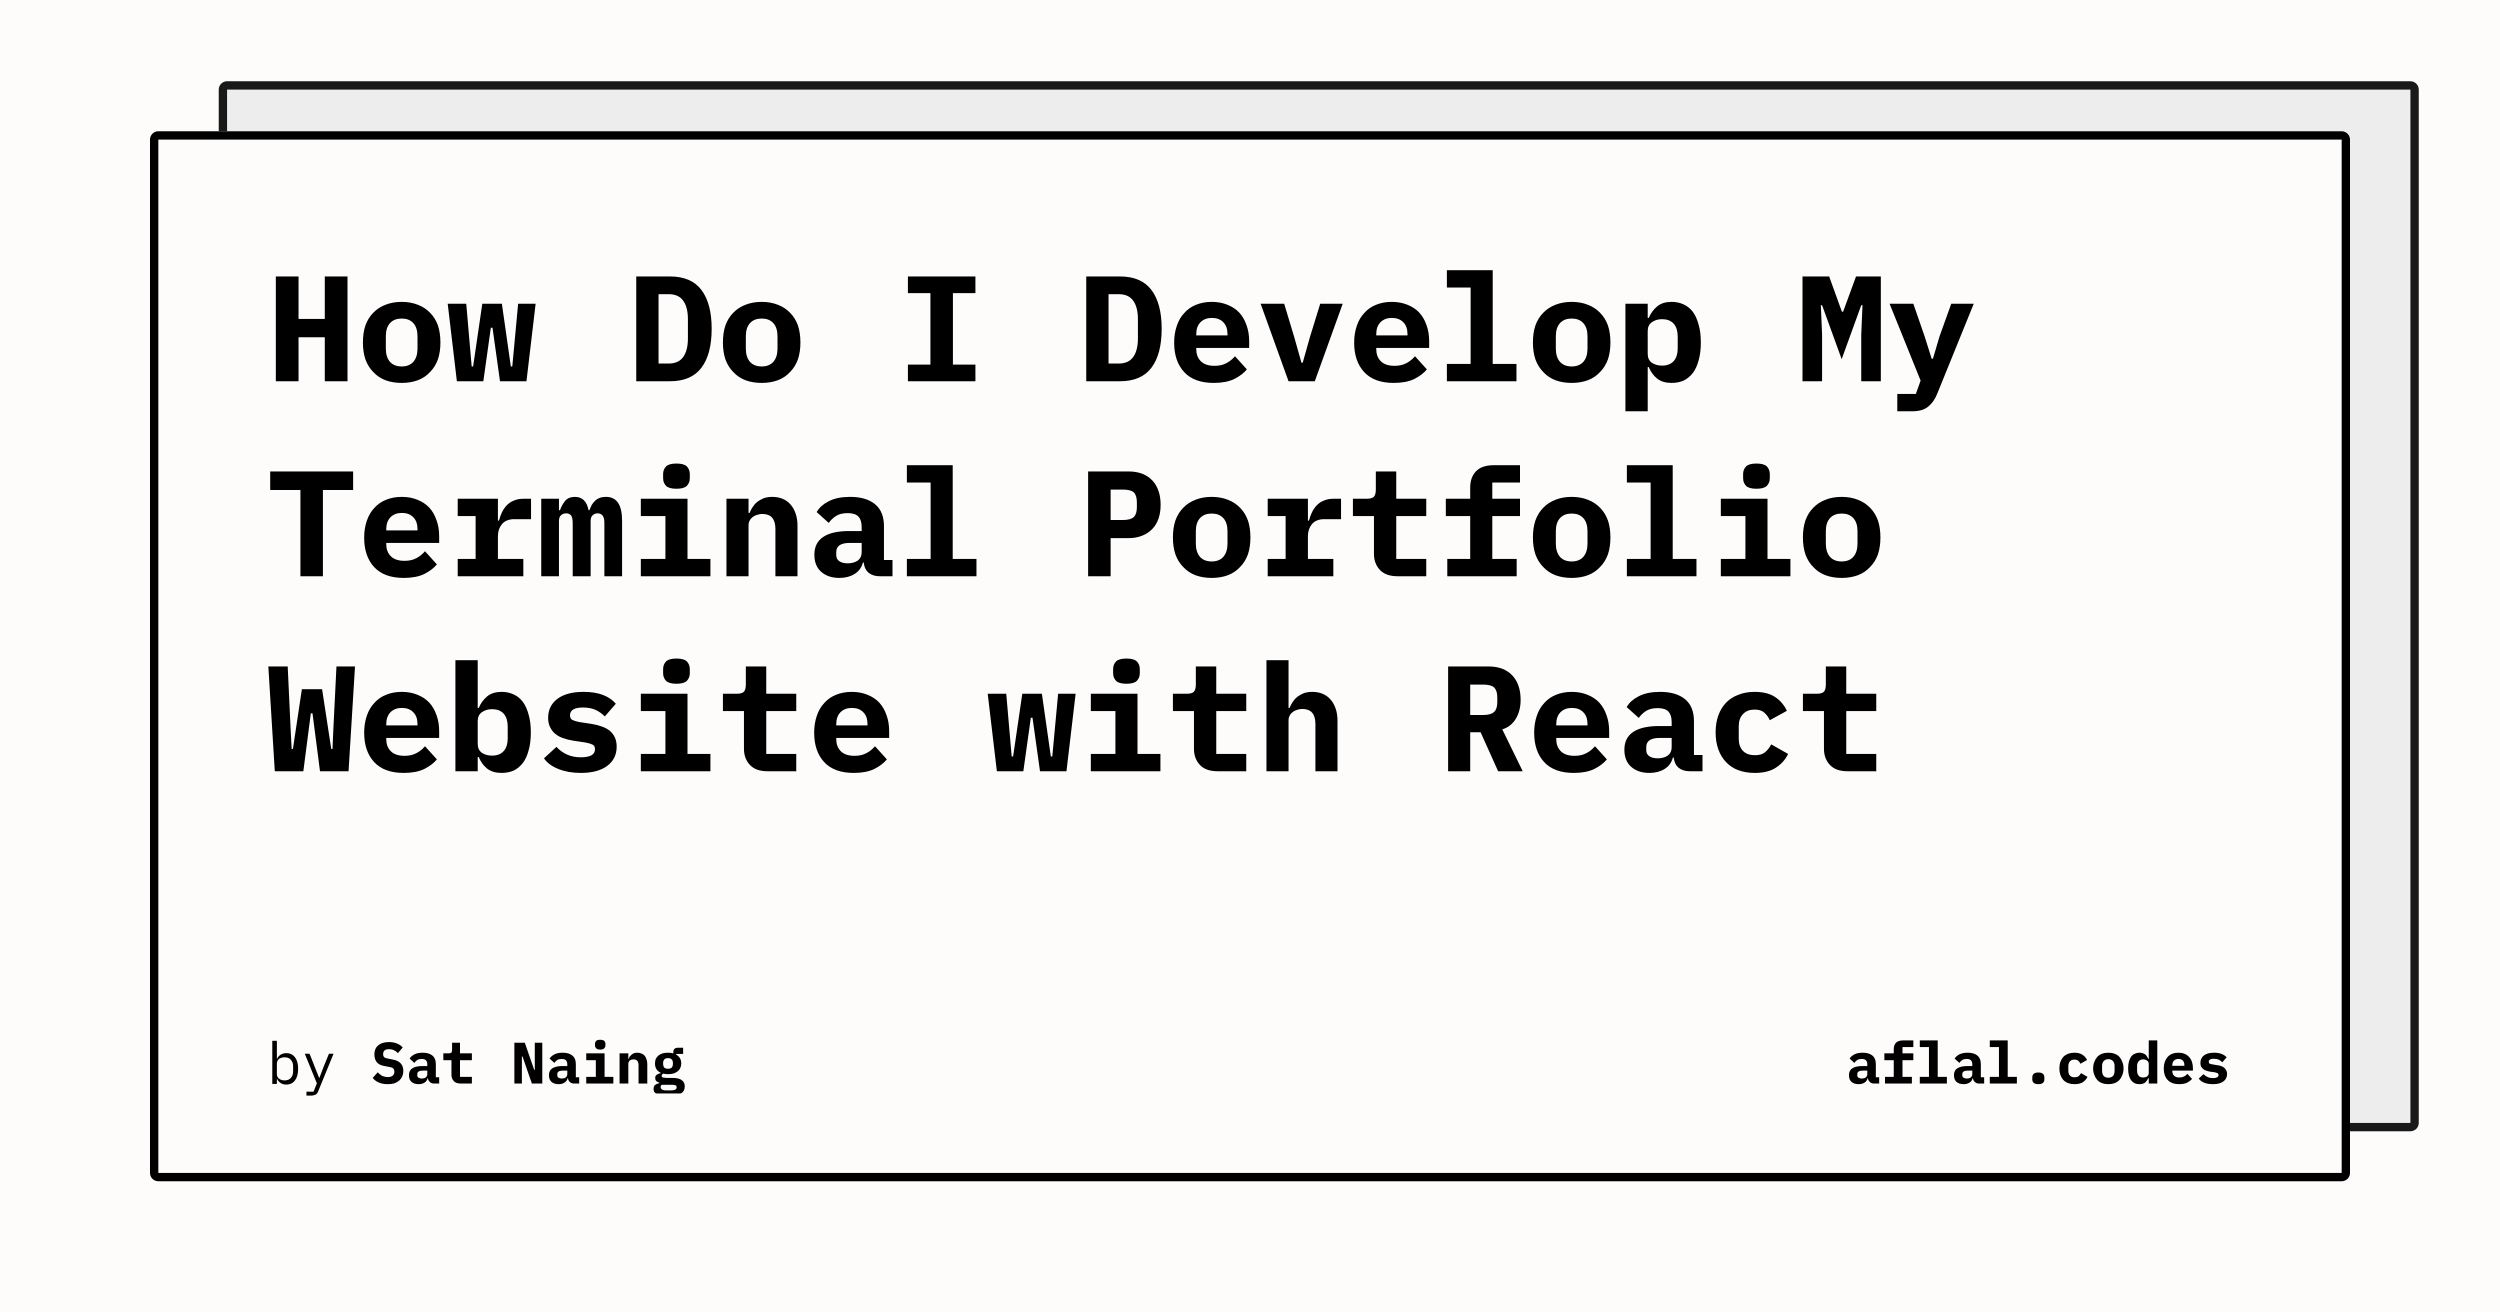 <svg width="1200" height="630" viewBox="0 0 1200 630" xmlns="http://www.w3.org/2000/svg"><rect x="0" y="0" width="1200" height="630" fill="#fefbfb"/><defs><clipPath id="satori_bc-id-0"><path x="105" y="39" width="1056" height="504" d="M109,39 h1048 a4,4 0 0 1 4,4 v496 a4,4 0 0 1 -4,4 h-1048 a4,4 0 0 1 -4,-4 v-496 a4,4 0 0 1 4,-4"/></clipPath></defs><g opacity="0.9"><path x="105" y="39" width="1056" height="504" fill="#ecebeb" d="M109,39 h1048 a4,4 0 0 1 4,4 v496 a4,4 0 0 1 -4,4 h-1048 a4,4 0 0 1 -4,-4 v-496 a4,4 0 0 1 4,-4"/><path width="1056" height="504" clip-path="url(#satori_bc-id-0)" fill="none" stroke="#000" stroke-width="8" d="M106.172,40.172 A4,4 0 0 1 109,39 h1048 a4,4 0 0 1 4,4 v496 a4,4 0 0 1 -4,4 h-1048 a4,4 0 0 1 -4,-4 v-496 A4,4 0 0 1 106.172,40.172"/></g><defs><clipPath id="satori_bc-id-1"><path x="72" y="63" width="1056" height="504" d="M76,63 h1048 a4,4 0 0 1 4,4 v496 a4,4 0 0 1 -4,4 h-1048 a4,4 0 0 1 -4,-4 v-496 a4,4 0 0 1 4,-4"/></clipPath></defs><path x="72" y="63" width="1056" height="504" fill="#fefbfb" d="M76,63 h1048 a4,4 0 0 1 4,4 v496 a4,4 0 0 1 -4,4 h-1048 a4,4 0 0 1 -4,-4 v-496 a4,4 0 0 1 4,-4"/><path width="1056" height="504" clip-path="url(#satori_bc-id-1)" fill="none" stroke="#000" stroke-width="8" d="M73.172,64.172 A4,4 0 0 1 76,63 h1048 a4,4 0 0 1 4,4 v496 a4,4 0 0 1 -4,4 h-1048 a4,4 0 0 1 -4,-4 v-496 A4,4 0 0 1 73.172,64.172"/><clipPath id="satori_cp-id-1-0-0"><rect x="128" y="103" width="944" height="281"/></clipPath><mask id="satori_om-id-1-0-0"><rect x="128" y="103" width="944" height="281" fill="#fff"/></mask><path fill="black" d="M155.9 183.0L155.9 161.9L143.3 161.9L143.3 183.0L132.4 183.0L132.4 132.7L143.3 132.7L143.3 153.1L155.9 153.1L155.9 132.7L166.8 132.7L166.8 183.0L155.9 183.0ZM192.8 183.8L192.8 183.8Q188.5 183.8 185.0 182.5Q181.6 181.2 179.2 178.6Q176.7 176.1 175.4 172.5Q174.2 168.9 174.2 164.4L174.2 164.4Q174.2 159.8 175.4 156.2Q176.7 152.6 179.2 150.1Q181.6 147.6 185.0 146.3Q188.5 144.9 192.8 144.9L192.8 144.9Q197.1 144.9 200.6 146.3Q204.0 147.6 206.4 150.1Q208.9 152.6 210.2 156.2Q211.4 159.8 211.4 164.4L211.4 164.4Q211.4 168.9 210.2 172.5Q208.9 176.1 206.4 178.6Q204.0 181.2 200.6 182.5Q197.1 183.8 192.8 183.8ZM192.8 175.9L192.8 175.9Q196.4 175.9 198.4 173.7Q200.4 171.4 200.4 167.3L200.4 167.3L200.4 161.4Q200.4 157.3 198.4 155.1Q196.4 152.9 192.8 152.9L192.8 152.9Q189.2 152.9 187.2 155.1Q185.2 157.3 185.2 161.4L185.2 161.4L185.2 167.3Q185.2 171.4 187.2 173.7Q189.2 175.9 192.8 175.9ZM219.3 183.0L214.9 145.8L223.8 145.8L226.4 175.9L227.1 175.9L231.5 145.8L240.9 145.8L245.2 175.9L245.9 175.9L248.7 145.8L257.1 145.8L252.7 183.0L240.0 183.0L236.4 157.3L235.6 157.3L232.0 183.0L219.3 183.0Z M305.4 183.0L305.4 132.7L321.6 132.7Q331.8 132.7 336.7 139.2Q341.6 145.7 341.6 157.8L341.6 157.8Q341.6 170.0 336.7 176.5Q331.8 183.0 321.6 183.0L321.6 183.0L305.4 183.0ZM316.1 174.5L320.9 174.5Q325.7 174.5 327.9 171.4Q330.2 168.3 330.2 162.4L330.2 162.4L330.2 153.2Q330.2 147.4 327.9 144.3Q325.7 141.2 320.9 141.2L320.9 141.2L316.1 141.2L316.1 174.5ZM365.6 183.8L365.6 183.8Q361.3 183.8 357.8 182.5Q354.4 181.2 352.0 178.6Q349.5 176.1 348.2 172.5Q347.0 168.9 347.0 164.4L347.0 164.4Q347.0 159.8 348.2 156.2Q349.5 152.6 352.0 150.1Q354.4 147.6 357.8 146.3Q361.3 144.9 365.6 144.9L365.6 144.9Q369.9 144.9 373.4 146.3Q376.8 147.6 379.2 150.1Q381.7 152.6 383.0 156.2Q384.2 159.8 384.2 164.4L384.2 164.4Q384.2 168.9 383.0 172.5Q381.7 176.1 379.2 178.6Q376.8 181.2 373.4 182.5Q369.9 183.8 365.6 183.8ZM365.6 175.9L365.6 175.9Q369.2 175.9 371.2 173.7Q373.2 171.4 373.2 167.3L373.2 167.3L373.2 161.4Q373.2 157.3 371.2 155.1Q369.2 152.9 365.6 152.9L365.6 152.9Q362.0 152.9 360.0 155.1Q358.0 157.3 358.0 161.4L358.0 161.4L358.0 167.3Q358.0 171.4 360.0 173.7Q362.0 175.9 365.6 175.9Z M468.2 183.0L435.8 183.0L435.8 175.0L446.6 175.0L446.6 140.7L435.8 140.7L435.8 132.7L468.2 132.7L468.2 140.7L457.4 140.7L457.4 175.0L468.2 175.0L468.2 183.0Z M521.4 183.0L521.4 132.7L537.6 132.7Q547.8 132.7 552.7 139.2Q557.6 145.7 557.6 157.8L557.6 157.8Q557.6 170.0 552.7 176.5Q547.8 183.0 537.6 183.0L537.6 183.0L521.4 183.0ZM532.1 174.5L536.9 174.5Q541.7 174.5 543.9 171.4Q546.2 168.3 546.2 162.4L546.2 162.4L546.2 153.2Q546.2 147.4 543.9 144.3Q541.7 141.2 536.9 141.2L536.9 141.2L532.1 141.2L532.1 174.5ZM582.6 183.8L582.6 183.8Q573.2 183.8 568.4 178.6Q563.6 173.4 563.6 164.5L563.6 164.5Q563.6 160.0 564.9 156.3Q566.1 152.7 568.5 150.2Q570.8 147.6 574.1 146.3Q577.5 144.9 581.7 144.9L581.7 144.9Q585.8 144.9 589.2 146.3Q592.5 147.6 594.8 150.0Q597.1 152.5 598.3 156.0Q599.6 159.5 599.6 163.8L599.6 163.8L599.6 167.0L574.2 167.0L574.2 167.6Q574.2 171.2 576.4 173.4Q578.6 175.6 583.0 175.6L583.0 175.6Q586.3 175.6 588.7 174.3Q591.0 173.1 592.8 171.0L592.8 171.0L598.5 177.3Q596.4 179.9 592.5 181.9Q588.6 183.8 582.6 183.8ZM581.7 152.6L581.7 152.6Q578.3 152.6 576.2 154.7Q574.2 156.8 574.2 160.4L574.2 160.4L574.2 161.0L589.2 161.0L589.2 160.4Q589.2 156.7 587.2 154.7Q585.2 152.6 581.7 152.6ZM631.1 183.0L618.5 183.0L605.1 145.8L616.4 145.8L621.2 161.7L624.7 174.1L625.3 174.1L628.8 161.7L633.7 145.8L644.5 145.8L631.1 183.0ZM669.0 183.8L669.0 183.8Q659.6 183.8 654.8 178.6Q650.0 173.4 650.0 164.5L650.0 164.5Q650.0 160.0 651.3 156.3Q652.5 152.7 654.9 150.2Q657.2 147.6 660.5 146.3Q663.9 144.9 668.1 144.9L668.1 144.9Q672.2 144.9 675.6 146.3Q678.9 147.6 681.2 150.0Q683.5 152.5 684.7 156.0Q686.0 159.5 686.0 163.8L686.0 163.8L686.0 167.0L660.6 167.0L660.6 167.6Q660.6 171.2 662.8 173.4Q665.0 175.6 669.4 175.6L669.4 175.6Q672.7 175.6 675.1 174.3Q677.4 173.1 679.2 171.0L679.2 171.0L684.9 177.3Q682.8 179.9 678.9 181.9Q675.0 183.8 669.0 183.8ZM668.1 152.6L668.1 152.6Q664.7 152.6 662.6 154.7Q660.6 156.8 660.6 160.4L660.6 160.4L660.6 161.0L675.6 161.0L675.6 160.4Q675.6 156.7 673.6 154.7Q671.6 152.6 668.1 152.6ZM694.5 183.0L694.5 174.7L705.9 174.7L705.9 138.0L694.5 138.0L694.5 129.7L716.5 129.7L716.5 174.7L727.9 174.7L727.9 183.0L694.5 183.0ZM754.4 183.8L754.4 183.8Q750.1 183.8 746.6 182.5Q743.2 181.2 740.8 178.6Q738.3 176.1 737.0 172.5Q735.8 168.9 735.8 164.4L735.8 164.4Q735.8 159.8 737.0 156.2Q738.3 152.6 740.8 150.1Q743.2 147.6 746.6 146.3Q750.1 144.9 754.4 144.9L754.4 144.9Q758.7 144.9 762.2 146.3Q765.6 147.6 768.0 150.1Q770.5 152.6 771.8 156.2Q773.0 159.8 773.0 164.4L773.0 164.4Q773.0 168.9 771.8 172.5Q770.5 176.1 768.0 178.6Q765.6 181.2 762.2 182.5Q758.7 183.8 754.4 183.8ZM754.4 175.9L754.4 175.9Q758.0 175.9 760.0 173.7Q762.0 171.4 762.0 167.3L762.0 167.3L762.0 161.4Q762.0 157.3 760.0 155.1Q758.0 152.9 754.4 152.9L754.4 152.9Q750.8 152.9 748.8 155.1Q746.8 157.3 746.8 161.4L746.8 161.4L746.8 167.3Q746.8 171.4 748.8 173.7Q750.8 175.9 754.4 175.9ZM780.2 197.4L780.2 145.8L790.9 145.8L790.9 152.6L791.4 152.6Q792.8 149.3 795.4 147.1Q798.0 144.9 802.4 144.9L802.4 144.9Q805.5 144.9 808.1 146.1Q810.6 147.2 812.5 149.6Q814.3 152.0 815.3 155.7Q816.4 159.3 816.4 164.4L816.4 164.4Q816.4 169.4 815.3 173.1Q814.3 176.8 812.5 179.1Q810.6 181.5 808.1 182.7Q805.5 183.8 802.4 183.8L802.4 183.8Q798.0 183.8 795.4 181.7Q792.8 179.6 791.4 176.2L791.4 176.2L790.9 176.2L790.9 197.4L780.2 197.4ZM797.8 175.5L797.8 175.5Q801.4 175.5 803.4 173.3Q805.3 171.1 805.3 167.3L805.3 167.3L805.3 161.5Q805.3 157.6 803.4 155.4Q801.4 153.2 797.8 153.2L797.8 153.2Q795.0 153.2 793.0 154.6Q790.9 156.0 790.9 158.9L790.9 158.9L790.9 169.8Q790.9 172.8 793.0 174.2Q795.0 175.5 797.8 175.5Z M893.4 183.0L893.4 160.6L894.0 146.5L893.4 146.5L884.0 172.4L874.6 146.5L874.0 146.5L874.6 160.6L874.6 183.0L865.2 183.0L865.2 132.7L878.0 132.7L884.1 149.6L884.7 149.6L890.9 132.7L902.8 132.7L902.8 183.0L893.4 183.0ZM931.0 161.4L936.6 145.8L947.4 145.8L929.9 188.9Q928.3 193.0 925.5 195.2Q922.8 197.4 918.1 197.4L918.1 197.4L910.7 197.4L910.7 189.1L919.6 189.1L921.9 182.7L907.0 145.8L918.4 145.8L923.8 161.4L927.2 172.2L927.8 172.2L931.0 161.4Z M169.5 235.2L155 235.2L155 276.6L144.2 276.6L144.2 235.2L129.7 235.2L129.7 226.3L169.5 226.3L169.5 235.2ZM193.8 277.4L193.8 277.4Q184.4 277.4 179.6 272.2Q174.8 267.0 174.8 258.1L174.8 258.1Q174.8 253.6 176.1 249.9Q177.3 246.3 179.7 243.8Q182 241.2 185.3 239.9Q188.7 238.5 192.9 238.5L192.9 238.5Q197.0 238.5 200.4 239.9Q203.7 241.2 206.0 243.6Q208.3 246.1 209.5 249.6Q210.8 253.1 210.8 257.4L210.8 257.4L210.8 260.6L185.4 260.6L185.4 261.2Q185.4 264.8 187.6 267.0Q189.8 269.2 194.2 269.2L194.2 269.2Q197.5 269.2 199.9 267.9Q202.2 266.7 204.0 264.6L204.0 264.6L209.7 270.9Q207.6 273.5 203.7 275.5Q199.8 277.4 193.8 277.4ZM192.9 246.2L192.9 246.2Q189.5 246.2 187.4 248.3Q185.4 250.4 185.4 254.0L185.4 254.0L185.4 254.6L200.4 254.6L200.4 254.0Q200.4 250.3 198.4 248.3Q196.4 246.2 192.9 246.2ZM219.7 276.6L219.7 268.3L228.3 268.3L228.3 247.7L219.7 247.7L219.7 239.4L239.0 239.4L239.0 249.9L239.5 249.9Q240.0 247.9 240.9 246.0Q241.8 244.1 243.2 242.6Q244.6 241.1 246.6 240.3Q248.6 239.4 251.3 239.4L251.3 239.4L254.9 239.4L254.9 249.2L246.9 249.2Q243.0 249.2 241.0 251.5Q239.0 253.9 239.0 257.3L239.0 257.3L239.0 268.3L251.2 268.3L251.2 276.6L219.7 276.6ZM268.3 276.6L259.8 276.6L259.8 239.4L268.3 239.4L268.3 244.9L268.8 244.9Q269.7 242.3 271.3 240.4Q272.9 238.5 275.9 238.5L275.9 238.5Q281.3 238.5 282.5 244.9L282.5 244.9L282.9 244.9Q283.4 243.6 284.0 242.4Q284.7 241.3 285.6 240.4Q286.5 239.5 287.8 239.0Q289.1 238.5 290.9 238.5L290.9 238.5Q298.6 238.5 298.6 250.0L298.6 250.0L298.6 276.6L290.1 276.6L290.1 251.1Q290.1 248.5 289.2 247.4Q288.3 246.4 286.8 246.4L286.8 246.4Q285.5 246.4 284.5 247.3Q283.5 248.2 283.5 250.1L283.5 250.1L283.5 276.6L274.9 276.6L274.9 251.1Q274.9 248.5 274.1 247.4Q273.2 246.4 271.8 246.4L271.8 246.4Q270.3 246.4 269.3 247.3Q268.3 248.2 268.3 250.1L268.3 250.1L268.3 276.6ZM324.7 234.6L324.7 234.6Q321.1 234.6 319.7 233.2Q318.3 231.7 318.3 229.6L318.3 229.6L318.3 227.5Q318.3 225.4 319.7 223.9Q321.1 222.5 324.7 222.5L324.7 222.5Q328.3 222.5 329.7 223.9Q331.1 225.4 331.1 227.5L331.1 227.5L331.1 229.6Q331.1 231.7 329.7 233.2Q328.3 234.6 324.7 234.6ZM307.6 276.6L307.6 268.3L319.4 268.3L319.4 247.7L307.6 247.7L307.6 239.4L330.0 239.4L330.0 268.3L341.0 268.3L341.0 276.6L307.6 276.6ZM359.3 276.6L348.7 276.6L348.7 239.4L359.3 239.4L359.3 246.2L359.8 246.2Q360.4 244.6 361.4 243.2Q362.3 241.8 363.6 240.8Q365.0 239.8 366.7 239.1Q368.5 238.5 370.7 238.5L370.7 238.5Q373.4 238.5 375.6 239.4Q377.8 240.3 379.4 242.1Q381.0 243.9 381.9 246.5Q382.8 249.1 382.8 252.5L382.8 252.5L382.8 276.6L372.2 276.6L372.2 253.9Q372.2 246.7 365.9 246.7L365.9 246.7Q364.7 246.7 363.5 247.1Q362.3 247.4 361.4 248.1Q360.4 248.8 359.9 249.8Q359.3 250.8 359.3 252.1L359.3 252.1L359.3 276.6ZM428.4 276.6L422.3 276.6Q419.0 276.6 416.9 274.9Q414.9 273.2 414.6 270.0L414.6 270.0L414.2 270.0Q413.2 273.7 410.2 275.5Q407.2 277.4 402.9 277.4L402.9 277.4Q397.5 277.4 394.2 274.5Q390.9 271.6 390.9 266.3L390.9 266.3Q390.9 260.5 395.2 257.7Q399.4 254.9 407.6 254.9L407.6 254.9L413.6 254.9L413.6 253.0Q413.6 249.7 412.1 248.0Q410.5 246.3 406.9 246.3L406.9 246.3Q403.5 246.3 401.4 247.6Q399.3 248.9 397.8 251.0L397.8 251.0L392.0 245.8Q393.8 242.6 397.8 240.6Q401.8 238.5 408.1 238.5L408.1 238.5Q415.7 238.5 420.0 242.0Q424.3 245.5 424.3 252.6L424.3 252.6L424.3 268.8L428.4 268.8L428.4 276.6ZM406.9 270.4L406.9 270.4Q409.7 270.4 411.7 269.1Q413.6 267.7 413.6 265.1L413.6 265.1L413.6 260.6L407.9 260.6Q401.4 260.6 401.4 265.0L401.4 265.0L401.4 266.5Q401.4 268.4 402.9 269.4Q404.4 270.4 406.9 270.4ZM435.3 276.6L435.3 268.3L446.7 268.3L446.7 231.6L435.3 231.6L435.3 223.3L457.3 223.3L457.3 268.3L468.7 268.3L468.7 276.6L435.3 276.6Z M533.1 276.6L522.3 276.6L522.3 226.3L541.7 226.3Q545.4 226.3 548.3 227.4Q551.1 228.5 553.1 230.6Q555.1 232.7 556.1 235.7Q557.1 238.6 557.1 242.3L557.1 242.3Q557.1 246.0 556.1 248.9Q555.1 251.9 553.1 253.9Q551.1 256.0 548.3 257.1Q545.4 258.3 541.7 258.3L541.7 258.3L533.1 258.3L533.1 276.6ZM533.1 235.0L533.1 249.6L539.0 249.6Q542.8 249.6 544.3 248.1Q545.7 246.7 545.7 243.4L545.7 243.4L545.7 241.2Q545.7 237.9 544.3 236.4Q542.8 235.0 539.0 235.0L539.0 235.0L533.1 235.0ZM581.6 277.4L581.6 277.4Q577.3 277.4 573.8 276.1Q570.4 274.8 568.0 272.2Q565.5 269.7 564.2 266.1Q563.0 262.5 563.0 258.0L563.0 258.0Q563.0 253.4 564.2 249.8Q565.5 246.2 568.0 243.7Q570.4 241.2 573.8 239.9Q577.3 238.5 581.6 238.5L581.6 238.5Q585.9 238.5 589.4 239.9Q592.8 241.2 595.2 243.7Q597.7 246.2 599.0 249.8Q600.2 253.4 600.2 258.0L600.2 258.0Q600.2 262.5 599.0 266.1Q597.7 269.7 595.2 272.2Q592.8 274.8 589.4 276.1Q585.9 277.4 581.6 277.4ZM581.6 269.5L581.6 269.5Q585.2 269.5 587.2 267.3Q589.2 265.0 589.2 260.9L589.2 260.9L589.2 255.0Q589.2 250.9 587.2 248.7Q585.2 246.5 581.6 246.5L581.6 246.5Q578 246.5 576.0 248.7Q574.0 250.9 574.0 255.0L574.0 255.0L574.0 260.9Q574.0 265.0 576.0 267.3Q578 269.5 581.6 269.5ZM608.5 276.6L608.5 268.3L617.1 268.3L617.1 247.7L608.5 247.7L608.5 239.4L627.8 239.4L627.8 249.9L628.3 249.9Q628.8 247.9 629.7 246.0Q630.6 244.1 632.0 242.6Q633.4 241.1 635.4 240.3Q637.4 239.4 640.1 239.4L640.1 239.4L643.7 239.4L643.7 249.2L635.7 249.2Q631.8 249.2 629.8 251.5Q627.8 253.9 627.8 257.3L627.8 257.3L627.8 268.3L640.0 268.3L640.0 276.6L608.5 276.6ZM684.6 276.6L670.9 276.6Q665.1 276.6 662.3 273.5Q659.5 270.5 659.5 265.8L659.5 265.8L659.5 247.7L649.4 247.7L649.4 239.4L656.0 239.4Q658.4 239.4 659.4 238.5Q660.4 237.5 660.4 235.0L660.4 235.0L660.4 226.3L670.2 226.3L670.2 239.4L684.6 239.4L684.6 247.7L670.2 247.7L670.2 268.3L684.6 268.3L684.6 276.6ZM694.7 276.6L694.7 268.3L705.7 268.3L705.7 247.7L694.0 247.7L694.0 239.4L705.7 239.4L705.7 234.0Q705.7 229.2 708.4 226.3Q711.2 223.3 717.0 223.3L717.0 223.3L729.6 223.3L729.6 231.6L716.3 231.6L716.3 239.4L729.6 239.4L729.6 247.7L716.3 247.7L716.3 268.3L728.0 268.3L728.0 276.6L694.7 276.6ZM754.4 277.4L754.4 277.4Q750.1 277.4 746.6 276.1Q743.2 274.8 740.8 272.2Q738.3 269.7 737.0 266.1Q735.8 262.5 735.8 258.0L735.8 258.0Q735.8 253.4 737.0 249.8Q738.3 246.2 740.8 243.7Q743.2 241.2 746.6 239.9Q750.1 238.5 754.4 238.5L754.4 238.5Q758.7 238.5 762.2 239.9Q765.6 241.2 768.0 243.7Q770.5 246.2 771.8 249.8Q773.0 253.4 773.0 258.0L773.0 258.0Q773.0 262.5 771.8 266.1Q770.5 269.7 768.0 272.2Q765.6 274.8 762.2 276.1Q758.7 277.4 754.4 277.4ZM754.4 269.5L754.4 269.5Q758.0 269.5 760.0 267.3Q762.0 265.0 762.0 260.9L762.0 260.9L762.0 255.0Q762.0 250.9 760.0 248.7Q758.0 246.5 754.4 246.5L754.4 246.5Q750.8 246.5 748.8 248.7Q746.8 250.9 746.8 255.0L746.8 255.0L746.8 260.9Q746.8 265.0 748.8 267.3Q750.8 269.5 754.4 269.5ZM780.9 276.6L780.9 268.3L792.3 268.3L792.3 231.6L780.9 231.6L780.9 223.3L802.9 223.3L802.9 268.3L814.3 268.3L814.3 276.6L780.9 276.6ZM843.1 234.6L843.1 234.6Q839.5 234.6 838.1 233.2Q836.7 231.7 836.7 229.6L836.7 229.6L836.7 227.5Q836.7 225.4 838.1 223.9Q839.5 222.5 843.1 222.5L843.1 222.5Q846.7 222.5 848.1 223.9Q849.5 225.4 849.5 227.5L849.5 227.5L849.5 229.6Q849.5 231.7 848.1 233.2Q846.7 234.6 843.1 234.6ZM826.0 276.6L826.0 268.3L837.8 268.3L837.8 247.7L826.0 247.7L826.0 239.4L848.4 239.4L848.4 268.3L859.4 268.3L859.4 276.6L826.0 276.6ZM884.0 277.4L884.0 277.4Q879.7 277.4 876.2 276.1Q872.8 274.8 870.4 272.2Q867.9 269.7 866.6 266.1Q865.4 262.5 865.4 258.0L865.4 258.0Q865.4 253.4 866.6 249.8Q867.9 246.2 870.4 243.7Q872.8 241.2 876.2 239.9Q879.7 238.5 884.0 238.5L884.0 238.5Q888.3 238.5 891.8 239.9Q895.2 241.2 897.6 243.7Q900.1 246.2 901.4 249.8Q902.6 253.4 902.6 258.0L902.6 258.0Q902.6 262.5 901.4 266.1Q900.1 269.7 897.6 272.2Q895.2 274.8 891.8 276.1Q888.3 277.4 884.0 277.4ZM884.0 269.5L884.0 269.5Q887.6 269.5 889.6 267.3Q891.6 265.0 891.6 260.9L891.6 260.9L891.6 255.0Q891.6 250.9 889.6 248.7Q887.6 246.5 884.0 246.5L884.0 246.5Q880.4 246.5 878.4 248.7Q876.4 250.9 876.4 255.0L876.4 255.0L876.4 260.9Q876.4 265.0 878.4 267.3Q880.4 269.5 884.0 269.5Z M145.6 370.2L131.9 370.2L128.8 319.9L138.1 319.9L139.5 350.0L140.0 359.5L140.6 359.5L144.9 330.8L154.6 330.8L159.0 359.5L159.6 359.5L160.0 350.3L161.5 319.9L170.4 319.9L167.3 370.2L153.6 370.2L150.0 342.4L149.2 342.4L145.6 370.2ZM193.8 371.0L193.8 371.0Q184.4 371.0 179.6 365.8Q174.8 360.6 174.8 351.7L174.8 351.7Q174.8 347.2 176.1 343.5Q177.3 339.9 179.7 337.4Q182 334.8 185.3 333.5Q188.7 332.1 192.9 332.1L192.9 332.1Q197.0 332.1 200.4 333.5Q203.7 334.8 206.0 337.2Q208.3 339.7 209.5 343.2Q210.8 346.7 210.8 351.0L210.8 351.0L210.8 354.2L185.4 354.2L185.4 354.8Q185.4 358.4 187.6 360.6Q189.8 362.8 194.2 362.8L194.2 362.8Q197.5 362.8 199.9 361.5Q202.2 360.3 204.0 358.2L204.0 358.2L209.7 364.5Q207.6 367.1 203.7 369.1Q199.8 371.0 193.8 371.0ZM192.9 339.8L192.9 339.8Q189.5 339.8 187.4 341.9Q185.4 344.0 185.4 347.6L185.4 347.6L185.4 348.2L200.4 348.2L200.4 347.6Q200.4 343.9 198.4 341.9Q196.4 339.8 192.9 339.8ZM218.6 370.2L218.6 316.9L229.3 316.9L229.3 339.8L229.8 339.8Q231.2 336.5 233.8 334.3Q236.4 332.1 240.8 332.1L240.8 332.1Q243.9 332.1 246.5 333.3Q249.0 334.4 250.9 336.8Q252.7 339.2 253.7 342.9Q254.8 346.5 254.8 351.6L254.8 351.6Q254.8 356.6 253.7 360.3Q252.7 364.0 250.9 366.3Q249.0 368.7 246.5 369.9Q243.9 371.0 240.8 371.0L240.8 371.0Q236.4 371.0 233.8 368.9Q231.2 366.8 229.8 363.4L229.8 363.4L229.3 363.4L229.3 370.2L218.6 370.2ZM236.2 362.7L236.2 362.7Q239.8 362.7 241.8 360.5Q243.7 358.3 243.7 354.5L243.7 354.5L243.7 348.7Q243.7 344.8 241.8 342.6Q239.8 340.4 236.2 340.4L236.2 340.4Q233.4 340.4 231.4 341.8Q229.3 343.2 229.3 346.1L229.3 346.1L229.3 357.0Q229.3 360.0 231.4 361.4Q233.4 362.7 236.2 362.7ZM278.8 371.0L278.8 371.0Q272.6 371.0 268.0 369.1Q263.4 367.3 261.1 364.0L261.1 364.0L267.1 358.5Q269.3 360.9 272.2 362.2Q275.1 363.5 278.8 363.5L278.8 363.5Q282.0 363.5 283.8 362.6Q285.6 361.6 285.6 359.6L285.6 359.6Q285.6 358.0 284.4 357.4Q283.2 356.8 281.0 356.4L281.0 356.4L275.0 355.5Q272.5 355.1 270.3 354.3Q268.2 353.6 266.6 352.3Q265.0 351.0 264.1 349.1Q263.1 347.3 263.1 344.6L263.1 344.6Q263.1 338.8 267.6 335.4Q272.1 332.1 280.1 332.1L280.1 332.1Q285.6 332.1 289.5 333.6Q293.3 335.1 295.6 337.8L295.6 337.8L290.3 343.9Q288.6 342.1 286.0 340.8Q283.4 339.6 279.8 339.6L279.8 339.6Q273.6 339.6 273.6 343.4L273.6 343.4Q273.6 345.0 274.8 345.6Q276.0 346.2 278.2 346.6L278.2 346.6L284.1 347.5Q286.6 347.9 288.8 348.7Q290.9 349.4 292.6 350.7Q294.2 352.0 295.1 353.9Q296.0 355.8 296.0 358.4L296.0 358.4Q296.0 364.2 291.5 367.6Q287.0 371.0 278.8 371.0ZM324.7 328.2L324.7 328.2Q321.1 328.2 319.7 326.8Q318.3 325.3 318.3 323.2L318.3 323.2L318.3 321.1Q318.3 319.0 319.7 317.5Q321.1 316.1 324.7 316.1L324.7 316.1Q328.3 316.1 329.7 317.5Q331.1 319.0 331.1 321.1L331.1 321.1L331.1 323.2Q331.1 325.3 329.7 326.8Q328.3 328.2 324.7 328.2ZM307.6 370.2L307.6 361.9L319.4 361.9L319.4 341.3L307.6 341.3L307.6 333.0L330.0 333.0L330.0 361.9L341.0 361.9L341.0 370.2L307.6 370.2ZM382.2 370.2L368.5 370.2Q362.7 370.2 359.9 367.1Q357.1 364.1 357.1 359.4L357.1 359.4L357.1 341.3L347.0 341.3L347.0 333.0L353.6 333.0Q356.0 333.0 357.0 332.1Q358.0 331.1 358.0 328.6L358.0 328.6L358.0 319.9L367.8 319.9L367.8 333.0L382.2 333.0L382.2 341.3L367.8 341.3L367.8 361.9L382.2 361.9L382.2 370.2ZM409.8 371.0L409.8 371.0Q400.4 371.0 395.6 365.8Q390.8 360.6 390.8 351.7L390.8 351.7Q390.8 347.2 392.1 343.5Q393.3 339.9 395.7 337.4Q398.0 334.8 401.3 333.5Q404.7 332.1 408.9 332.1L408.9 332.1Q413.0 332.1 416.4 333.5Q419.7 334.8 422.0 337.2Q424.3 339.7 425.5 343.2Q426.8 346.7 426.8 351.0L426.8 351.0L426.8 354.2L401.4 354.2L401.4 354.8Q401.4 358.4 403.6 360.6Q405.8 362.8 410.2 362.8L410.2 362.8Q413.5 362.8 415.9 361.5Q418.2 360.3 420.0 358.2L420.0 358.2L425.7 364.5Q423.6 367.1 419.7 369.1Q415.8 371.0 409.8 371.0ZM408.9 339.8L408.9 339.8Q405.5 339.8 403.4 341.9Q401.4 344.0 401.4 347.6L401.4 347.6L401.4 348.2L416.4 348.2L416.4 347.6Q416.4 343.9 414.4 341.9Q412.4 339.8 408.9 339.8Z M478.5 370.2L474.1 333.0L483.0 333.0L485.6 363.1L486.3 363.1L490.7 333.0L500.1 333.0L504.4 363.1L505.1 363.1L507.9 333.0L516.3 333.0L511.9 370.2L499.2 370.2L495.6 344.5L494.8 344.5L491.2 370.2L478.5 370.2ZM540.7 328.2L540.7 328.2Q537.1 328.2 535.7 326.8Q534.3 325.3 534.3 323.2L534.3 323.2L534.3 321.1Q534.3 319.0 535.7 317.5Q537.1 316.1 540.7 316.1L540.7 316.1Q544.3 316.1 545.7 317.5Q547.1 319.0 547.1 321.1L547.1 321.1L547.1 323.2Q547.1 325.3 545.7 326.8Q544.3 328.2 540.7 328.2ZM523.6 370.2L523.6 361.9L535.4 361.9L535.4 341.3L523.6 341.3L523.6 333.0L546.0 333.0L546.0 361.9L557.0 361.9L557.0 370.2L523.6 370.2ZM598.2 370.2L584.5 370.2Q578.7 370.2 575.9 367.1Q573.1 364.1 573.1 359.4L573.1 359.4L573.1 341.3L563.0 341.3L563.0 333.0L569.6 333.0Q572.0 333.0 573.0 332.1Q574.0 331.1 574.0 328.6L574.0 328.6L574.0 319.9L583.8 319.9L583.8 333.0L598.2 333.0L598.2 341.3L583.8 341.3L583.8 361.9L598.2 361.9L598.2 370.2ZM607.9 370.2L607.9 316.9L618.5 316.9L618.5 339.8L619.0 339.8Q619.6 338.2 620.6 336.8Q621.5 335.4 622.8 334.4Q624.2 333.4 625.9 332.7Q627.7 332.1 629.9 332.1L629.9 332.1Q632.6 332.1 634.8 333.0Q637.0 333.9 638.6 335.7Q640.2 337.5 641.1 340.1Q642.0 342.7 642.0 346.1L642.0 346.1L642.0 370.2L631.4 370.2L631.4 347.5Q631.4 340.3 625.1 340.3L625.1 340.3Q623.9 340.3 622.7 340.7Q621.5 341.0 620.6 341.7Q619.6 342.4 619.1 343.4Q618.5 344.4 618.5 345.7L618.5 345.7L618.5 370.2L607.9 370.2Z M705.7 351.5L705.7 370.2L695.1 370.2L695.1 319.9L714.5 319.9Q718.2 319.9 721.1 321.0Q723.9 322.1 725.9 324.2Q727.9 326.3 728.9 329.3Q729.9 332.2 729.9 335.9L729.9 335.9Q729.9 341.2 727.6 345.0Q725.3 348.8 721.1 350.1L721.1 350.1L730.9 370.2L719.1 370.2L710.7 351.5L705.7 351.5ZM705.7 343.2L711.9 343.2Q715.7 343.2 717.2 341.7Q718.7 340.3 718.7 337.0L718.7 337.0L718.7 334.8Q718.7 331.5 717.2 330.0Q715.7 328.6 711.9 328.6L711.9 328.6L705.7 328.6L705.7 343.2ZM755.4 371.0L755.4 371.0Q746.0 371.0 741.2 365.8Q736.4 360.6 736.4 351.7L736.4 351.7Q736.4 347.2 737.7 343.5Q738.9 339.9 741.3 337.4Q743.6 334.8 746.9 333.5Q750.3 332.1 754.5 332.1L754.5 332.1Q758.6 332.1 762.0 333.5Q765.3 334.8 767.6 337.2Q769.9 339.7 771.1 343.2Q772.4 346.7 772.4 351.0L772.4 351.0L772.4 354.2L747.0 354.2L747.0 354.8Q747.0 358.4 749.2 360.6Q751.4 362.8 755.8 362.8L755.8 362.8Q759.1 362.8 761.5 361.5Q763.8 360.3 765.6 358.2L765.6 358.2L771.3 364.5Q769.2 367.1 765.3 369.1Q761.4 371.0 755.4 371.0ZM754.5 339.8L754.5 339.8Q751.1 339.8 749.0 341.9Q747.0 344.0 747.0 347.6L747.0 347.6L747.0 348.2L762.0 348.2L762.0 347.6Q762.0 343.9 760.0 341.9Q758 339.8 754.5 339.8ZM817.2 370.2L811.1 370.2Q807.8 370.2 805.7 368.5Q803.7 366.8 803.4 363.6L803.4 363.6L803 363.6Q802.0 367.3 799.0 369.1Q796.0 371.0 791.7 371.0L791.7 371.0Q786.3 371.0 783.0 368.1Q779.7 365.2 779.7 359.9L779.7 359.9Q779.7 354.1 784.0 351.3Q788.2 348.5 796.4 348.5L796.4 348.5L802.4 348.5L802.4 346.6Q802.4 343.3 800.9 341.6Q799.3 339.9 795.7 339.9L795.7 339.9Q792.3 339.9 790.2 341.2Q788.1 342.5 786.6 344.6L786.6 344.6L780.8 339.4Q782.6 336.2 786.6 334.2Q790.6 332.1 796.9 332.1L796.9 332.1Q804.5 332.1 808.8 335.6Q813.1 339.1 813.1 346.2L813.1 346.2L813.1 362.4L817.2 362.4L817.2 370.2ZM795.7 364.0L795.7 364.0Q798.5 364.0 800.5 362.7Q802.4 361.3 802.4 358.7L802.4 358.7L802.4 354.2L796.7 354.2Q790.2 354.2 790.2 358.6L790.2 358.6L790.2 360.1Q790.2 362.0 791.7 363.0Q793.2 364.0 795.7 364.0ZM842.3 371.0L842.3 371.0Q837.9 371.0 834.4 369.7Q830.9 368.4 828.5 365.8Q826.1 363.3 824.8 359.7Q823.5 356.1 823.5 351.6L823.5 351.6Q823.5 347.0 824.8 343.4Q826.1 339.8 828.5 337.3Q830.9 334.8 834.4 333.5Q837.9 332.1 842.2 332.1L842.2 332.1Q848.4 332.1 852.1 334.6Q855.8 337.1 857.7 341.2L857.7 341.2L849.5 345.7Q848.5 343.5 846.9 342.1Q845.3 340.6 842.2 340.6L842.2 340.6Q838.6 340.6 836.6 342.8Q834.6 344.9 834.6 348.6L834.6 348.6L834.6 354.6Q834.6 358.3 836.6 360.4Q838.6 362.5 842.4 362.5L842.4 362.5Q845.5 362.5 847.2 361.1Q849.0 359.6 850.2 357.3L850.2 357.3L858.3 361.9Q856.3 366.0 852.4 368.5Q848.6 371.0 842.3 371.0ZM900.6 370.2L886.9 370.2Q881.1 370.2 878.3 367.1Q875.5 364.1 875.5 359.4L875.5 359.4L875.5 341.3L865.4 341.3L865.4 333.0L872.0 333.0Q874.4 333.0 875.4 332.1Q876.4 331.1 876.4 328.6L876.4 328.6L876.4 319.9L886.2 319.9L886.2 333.0L900.6 333.0L900.6 341.3L886.2 341.3L886.2 361.9L900.6 361.9L900.6 370.2Z " clip-path="url(#satori_cp-id-1-0-0)" mask="url(#satori_om-id-1-0-0)"/><path fill="black" d="M130.7 520.3L130.7 499.6L132.9 499.6L132.9 508.2L133.0 508.2Q134.4 505.5 137.5 505.5L137.5 505.5Q140.1 505.5 141.6 507.5Q143.1 509.5 143.1 513.0L143.1 513.0Q143.1 516.6 141.6 518.6Q140.1 520.6 137.5 520.6L137.5 520.6Q134.4 520.6 133.0 517.9L133.0 517.9L132.9 517.9L132.9 520.3L130.7 520.3ZM136.6 518.6L136.6 518.6Q138.6 518.6 139.6 517.4Q140.7 516.2 140.7 514.3L140.7 514.3L140.7 511.8Q140.7 509.9 139.6 508.7Q138.6 507.5 136.6 507.5L136.6 507.5Q135.8 507.5 135.2 507.7Q134.5 507.9 134.0 508.2Q133.5 508.6 133.2 509.2Q132.9 509.7 132.9 510.4L132.9 510.4L132.9 515.7Q132.9 516.4 133.2 516.9Q133.5 517.5 134.0 517.8Q134.5 518.2 135.2 518.4Q135.8 518.6 136.6 518.6ZM155.4 511.9L157.9 505.8L160.1 505.8L152.9 523.4Q152.7 524.1 152.4 524.5Q152.1 525.0 151.7 525.3Q151.2 525.6 150.7 525.7Q150.1 525.9 149.3 525.9L149.3 525.9L147.1 525.9L147.1 524.0L150.5 524.0L152.1 520.0L146.3 505.8L148.6 505.8L151.0 511.9L153.2 517.4L153.3 517.4L155.4 511.9Z "/><clipPath id="satori_cp-id-1-0-1-0-2"><rect x="178" y="489" width="151" height="36"/></clipPath><mask id="satori_om-id-1-0-1-0-2"><rect x="178" y="489" width="151" height="36" fill="#fff"/></mask><path fill="black" d="M186.1 520.4L186.1 520.4Q183.6 520.4 181.8 519.6Q180.0 518.8 178.9 517.4L178.9 517.4L181.3 514.7Q182.4 515.9 183.6 516.5Q184.9 517.0 186.2 517.0L186.2 517.0Q187.7 517.0 188.5 516.3Q189.3 515.7 189.3 514.4L189.3 514.4Q189.3 513.4 188.7 512.8Q188.1 512.3 186.7 512.1L186.7 512.1L184.6 511.7Q182.0 511.3 180.8 509.8Q179.7 508.3 179.7 506.1L179.7 506.1Q179.7 503.3 181.5 501.8Q183.3 500.2 186.7 500.2L186.7 500.2Q188.9 500.2 190.6 500.9Q192.3 501.6 193.3 502.8L193.3 502.8L191.0 505.5Q190.2 504.6 189.1 504.1Q188.1 503.6 186.7 503.6L186.7 503.6Q183.9 503.6 183.9 506.0L183.9 506.0Q183.9 507.0 184.5 507.5Q185.1 508.0 186.6 508.2L186.6 508.2L188.6 508.6Q191.0 509.0 192.3 510.4Q193.6 511.7 193.6 514.1L193.6 514.1Q193.6 515.4 193.1 516.6Q192.6 517.8 191.7 518.6Q190.7 519.5 189.3 520.0Q187.9 520.4 186.1 520.4ZM210.8 520.1L208.4 520.1Q207.1 520.1 206.4 519.4Q205.6 518.8 205.4 517.5L205.4 517.5L205.3 517.5Q204.9 519.0 203.7 519.7Q202.6 520.4 200.9 520.4L200.9 520.4Q198.8 520.4 197.5 519.3Q196.3 518.2 196.3 516.1L196.3 516.1Q196.3 513.8 197.9 512.8Q199.6 511.7 202.8 511.7L202.8 511.7L205.1 511.7L205.1 510.9Q205.1 509.6 204.5 509.0Q203.9 508.3 202.4 508.3L202.4 508.3Q201.1 508.3 200.3 508.8Q199.5 509.3 198.9 510.2L198.9 510.2L196.6 508.1Q197.4 506.9 198.9 506.1Q200.5 505.3 202.9 505.3L202.9 505.3Q205.9 505.3 207.6 506.7Q209.2 508.0 209.2 510.8L209.2 510.8L209.2 517.1L210.8 517.1L210.8 520.1ZM202.5 517.7L202.5 517.7Q203.6 517.7 204.3 517.2Q205.1 516.6 205.1 515.6L205.1 515.6L205.1 513.9L202.9 513.9Q200.3 513.9 200.3 515.6L200.3 515.6L200.3 516.2Q200.3 516.9 200.9 517.3Q201.5 517.7 202.5 517.7ZM226.5 520.1L221.1 520.1Q218.9 520.1 217.8 518.9Q216.7 517.7 216.7 515.9L216.7 515.9L216.7 508.9L212.8 508.9L212.8 505.6L215.3 505.6Q216.2 505.6 216.6 505.3Q217.0 504.9 217.0 503.9L217.0 503.9L217.0 500.5L220.8 500.5L220.8 505.6L226.5 505.6L226.5 508.9L220.8 508.9L220.8 516.9L226.5 516.9L226.5 520.1Z M255.3 520.1L250.8 507.1L250.5 507.1L250.5 520.1L246.9 520.1L246.9 500.5L251.9 500.5L256.4 513.5L256.7 513.5L256.7 500.5L260.3 500.5L260.3 520.1L255.3 520.1ZM278.0 520.1L275.6 520.1Q274.3 520.1 273.6 519.4Q272.8 518.8 272.6 517.5L272.6 517.5L272.5 517.5Q272.1 519.0 270.9 519.7Q269.8 520.4 268.1 520.4L268.1 520.4Q266.0 520.4 264.7 519.3Q263.5 518.2 263.5 516.1L263.5 516.1Q263.5 513.8 265.1 512.8Q266.8 511.7 270.0 511.7L270.0 511.7L272.3 511.7L272.3 510.9Q272.3 509.6 271.7 509.0Q271.1 508.3 269.6 508.3L269.6 508.3Q268.3 508.3 267.5 508.8Q266.7 509.3 266.1 510.2L266.1 510.2L263.8 508.1Q264.6 506.9 266.1 506.1Q267.7 505.3 270.1 505.3L270.1 505.3Q273.1 505.3 274.8 506.7Q276.4 508.0 276.4 510.8L276.4 510.8L276.4 517.1L278.0 517.1L278.0 520.1ZM269.7 517.7L269.7 517.7Q270.8 517.7 271.5 517.2Q272.3 516.6 272.3 515.6L272.3 515.6L272.3 513.9L270.1 513.9Q267.5 513.9 267.5 515.6L267.5 515.6L267.5 516.2Q267.5 516.9 268.1 517.3Q268.7 517.7 269.7 517.7ZM288.1 503.8L288.1 503.8Q286.7 503.8 286.2 503.2Q285.6 502.6 285.6 501.8L285.6 501.8L285.6 501.0Q285.6 500.2 286.2 499.6Q286.7 499.1 288.1 499.1L288.1 499.1Q289.5 499.1 290.0 499.6Q290.6 500.2 290.6 501.0L290.6 501.0L290.6 501.8Q290.6 502.6 290.0 503.2Q289.5 503.8 288.1 503.8ZM281.4 520.1L281.4 516.9L286.0 516.9L286.0 508.9L281.4 508.9L281.4 505.6L290.2 505.6L290.2 516.9L294.4 516.9L294.4 520.1L281.4 520.1ZM301.6 520.1L297.4 520.1L297.4 505.6L301.6 505.6L301.6 508.3L301.7 508.3Q302.0 507.7 302.3 507.1Q302.7 506.6 303.2 506.2Q303.7 505.8 304.4 505.5Q305.1 505.3 306.0 505.3L306.0 505.3Q307.0 505.3 307.9 505.7Q308.8 506.0 309.4 506.7Q310.0 507.4 310.3 508.4Q310.7 509.4 310.7 510.7L310.7 510.7L310.7 520.1L306.5 520.1L306.5 511.3Q306.5 508.5 304.1 508.5L304.1 508.5Q303.6 508.5 303.2 508.6Q302.7 508.8 302.3 509.0Q302.0 509.3 301.8 509.7Q301.6 510.1 301.6 510.6L301.6 510.6L301.6 520.1ZM328.7 521.5L328.7 521.5Q328.7 523.8 326.8 524.9Q324.9 526.0 320.7 526.0L320.7 526.0Q318.6 526.0 317.3 525.8Q316.0 525.6 315.2 525.1Q314.4 524.7 314.0 524.0Q313.7 523.4 313.7 522.7L313.7 522.7Q313.7 521.5 314.4 520.8Q315.2 520.2 316.5 519.9L316.5 519.9L316.5 519.7Q315.6 519.4 315.0 518.9Q314.5 518.4 314.5 517.4L314.5 517.4Q314.5 516.4 315.2 515.9Q315.9 515.4 317.1 515.1L317.1 515.1L317.1 514.9Q315.8 514.3 315.1 513.2Q314.4 512.1 314.4 510.5L314.4 510.5Q314.4 509.2 314.8 508.2Q315.3 507.3 316.1 506.6Q316.9 506.0 318.1 505.6Q319.2 505.3 320.6 505.3L320.6 505.3Q322.0 505.3 323.2 505.6L323.2 505.6L323.2 504.8Q323.2 504.0 323.8 503.4Q324.4 502.9 325.4 502.9L325.4 502.9L327.9 502.9L327.9 505.9L324.5 505.9L324.5 506.1Q325.6 506.8 326.3 507.8Q327.0 508.9 327.0 510.5L327.0 510.5Q327.0 511.7 326.5 512.7Q326.1 513.6 325.2 514.3Q324.4 514.9 323.2 515.3Q322.1 515.6 320.6 515.6L320.6 515.6Q320.0 515.6 319.4 515.5Q318.8 515.5 318.3 515.3L318.3 515.3Q318.0 515.5 317.8 515.8Q317.6 516.0 317.6 516.4L317.6 516.4Q317.6 516.7 317.7 516.9Q317.9 517.1 318.2 517.2Q318.5 517.3 318.9 517.3Q319.3 517.4 319.7 517.4L319.7 517.4L323.0 517.4Q324.5 517.4 325.6 517.7Q326.7 518.0 327.4 518.6Q328.1 519.1 328.4 519.9Q328.7 520.6 328.7 521.5ZM324.8 521.9L324.8 521.9Q324.8 521.3 324.4 521.0Q323.9 520.7 322.6 520.7L322.6 520.7L317.7 520.7Q317.1 521.1 317.1 521.8L317.1 521.8Q317.1 522.5 317.7 522.9Q318.3 523.4 319.7 523.4L319.7 523.4L322.1 523.4Q323.5 523.4 324.2 523.0Q324.8 522.6 324.8 521.9ZM320.6 513.0L320.6 513.0Q321.9 513.0 322.5 512.4Q323.0 511.7 323.0 510.8L323.0 510.8L323.0 510.1Q323.0 509.2 322.5 508.6Q321.9 507.9 320.6 507.9L320.6 507.9Q319.4 507.9 318.8 508.6Q318.3 509.2 318.3 510.1L318.3 510.1L318.3 510.8Q318.3 511.7 318.8 512.4Q319.4 513.0 320.6 513.0Z " clip-path="url(#satori_cp-id-1-0-1-0-2)" mask="url(#satori_om-id-1-0-1-0-2)"/><clipPath id="satori_cp-id-1-0-1-1"><rect x="886" y="489" width="185" height="36"/></clipPath><mask id="satori_om-id-1-0-1-1"><rect x="886" y="489" width="185" height="36" fill="#fff"/></mask><path fill="black" d="M902.0 520.1L899.6 520.1Q898.3 520.1 897.6 519.4Q896.8 518.8 896.6 517.5L896.6 517.5L896.5 517.5Q896.1 519.0 894.9 519.7Q893.8 520.4 892.1 520.4L892.1 520.4Q890.0 520.4 888.7 519.3Q887.5 518.2 887.5 516.1L887.5 516.1Q887.5 513.8 889.1 512.8Q890.8 511.7 894.0 511.7L894.0 511.7L896.3 511.7L896.3 510.9Q896.3 509.6 895.7 509.0Q895.1 508.3 893.6 508.3L893.6 508.3Q892.3 508.3 891.5 508.8Q890.7 509.3 890.1 510.2L890.1 510.2L887.8 508.1Q888.6 506.9 890.1 506.1Q891.7 505.3 894.1 505.3L894.1 505.3Q897.1 505.3 898.8 506.7Q900.4 508.0 900.4 510.8L900.4 510.8L900.4 517.1L902.0 517.1L902.0 520.1ZM893.7 517.7L893.7 517.7Q894.8 517.7 895.5 517.2Q896.3 516.6 896.3 515.6L896.3 515.6L896.3 513.9L894.1 513.9Q891.5 513.9 891.5 515.6L891.5 515.6L891.5 516.2Q891.5 516.9 892.1 517.3Q892.7 517.7 893.7 517.7ZM904.8 520.1L904.8 516.9L909.0 516.9L909.0 508.9L904.5 508.9L904.5 505.6L909.0 505.6L909.0 503.5Q909.0 501.7 910.1 500.5Q911.2 499.4 913.5 499.4L913.5 499.4L918.4 499.4L918.4 502.6L913.2 502.6L913.2 505.6L918.4 505.6L918.4 508.9L913.2 508.9L913.2 516.9L917.7 516.9L917.7 520.1L904.8 520.1ZM921.5 520.1L921.5 516.9L925.9 516.9L925.9 502.6L921.5 502.6L921.5 499.4L930.1 499.4L930.1 516.9L934.5 516.9L934.5 520.1L921.5 520.1ZM952.4 520.1L950.0 520.1Q948.7 520.1 948.0 519.4Q947.2 518.8 947.0 517.5L947.0 517.5L946.9 517.5Q946.5 519.0 945.3 519.7Q944.2 520.4 942.5 520.4L942.5 520.4Q940.4 520.4 939.1 519.3Q937.9 518.2 937.9 516.1L937.9 516.1Q937.9 513.8 939.5 512.8Q941.2 511.7 944.4 511.7L944.4 511.7L946.7 511.7L946.7 510.9Q946.7 509.6 946.1 509.0Q945.5 508.3 944.0 508.3L944.0 508.3Q942.7 508.3 941.9 508.8Q941.1 509.3 940.5 510.2L940.5 510.2L938.2 508.1Q939.0 506.9 940.5 506.1Q942.1 505.3 944.5 505.3L944.5 505.3Q947.5 505.3 949.2 506.7Q950.8 508.0 950.8 510.8L950.8 510.8L950.8 517.1L952.4 517.1L952.4 520.1ZM944.1 517.7L944.1 517.7Q945.2 517.7 945.9 517.2Q946.7 516.6 946.7 515.6L946.7 515.6L946.7 513.9L944.5 513.9Q941.9 513.9 941.9 515.6L941.9 515.6L941.9 516.2Q941.9 516.9 942.5 517.3Q943.1 517.7 944.1 517.7ZM955.1 520.1L955.1 516.9L959.5 516.9L959.5 502.6L955.1 502.6L955.1 499.4L963.7 499.4L963.7 516.9L968.1 516.9L968.1 520.1L955.1 520.1ZM978.4 520.4L978.4 520.4Q976.8 520.4 976.1 519.7Q975.5 519.1 975.5 518.1L975.5 518.1L975.5 517.1Q975.5 516.2 976.1 515.5Q976.8 514.8 978.4 514.8L978.4 514.8Q980.0 514.8 980.7 515.5Q981.3 516.2 981.3 517.1L981.3 517.1L981.3 518.1Q981.3 519.1 980.7 519.7Q980.0 520.4 978.4 520.4ZM995.8 520.4L995.8 520.4Q994.1 520.4 992.7 519.9Q991.4 519.4 990.4 518.4Q989.5 517.4 989.0 516.0Q988.5 514.6 988.5 512.9L988.5 512.9Q988.5 511.1 989.0 509.7Q989.5 508.3 990.4 507.3Q991.4 506.3 992.7 505.8Q994.1 505.3 995.8 505.3L995.8 505.3Q998.1 505.3 999.6 506.3Q1001.0 507.2 1001.8 508.8L1001.8 508.8L998.6 510.6Q998.2 509.7 997.6 509.2Q996.9 508.6 995.8 508.6L995.8 508.6Q994.3 508.6 993.6 509.4Q992.8 510.3 992.8 511.7L992.8 511.7L992.8 514.0Q992.8 515.5 993.6 516.3Q994.3 517.1 995.8 517.1L995.8 517.1Q997.0 517.1 997.7 516.6Q998.4 516.0 998.9 515.1L998.9 515.1L1002.0 516.9Q1001.2 518.5 999.7 519.5Q998.2 520.4 995.8 520.4ZM1012.0 520.4L1012.0 520.4Q1010.3 520.4 1009.0 519.9Q1007.6 519.4 1006.7 518.4Q1005.8 517.4 1005.3 516.0Q1004.7 514.6 1004.7 512.9L1004.7 512.9Q1004.7 511.1 1005.3 509.7Q1005.8 508.3 1006.7 507.3Q1007.6 506.3 1009.0 505.8Q1010.3 505.3 1012.0 505.3L1012.0 505.3Q1013.7 505.3 1015.0 505.8Q1016.4 506.3 1017.3 507.3Q1018.2 508.3 1018.7 509.7Q1019.3 511.1 1019.3 512.9L1019.3 512.9Q1019.3 514.6 1018.7 516.0Q1018.2 517.4 1017.3 518.4Q1016.4 519.4 1015.0 519.9Q1013.7 520.4 1012.0 520.4ZM1012.0 517.3L1012.0 517.3Q1013.4 517.3 1014.2 516.5Q1015.0 515.6 1015.0 514.0L1015.0 514.0L1015.0 511.7Q1015.0 510.1 1014.2 509.3Q1013.4 508.4 1012.0 508.4L1012.0 508.4Q1010.6 508.4 1009.8 509.3Q1009.0 510.1 1009.0 511.7L1009.0 511.7L1009.0 514.0Q1009.0 515.6 1009.8 516.5Q1010.6 517.3 1012.0 517.3ZM1031.4 520.1L1031.4 517.5L1031.2 517.5Q1030.6 518.8 1029.7 519.6Q1028.7 520.4 1026.9 520.4L1026.9 520.4Q1025.7 520.4 1024.7 520.0Q1023.7 519.5 1023.0 518.6Q1022.3 517.7 1021.9 516.3Q1021.5 514.8 1021.5 512.9L1021.5 512.9Q1021.5 510.9 1021.9 509.5Q1022.3 508.1 1023.0 507.1Q1023.7 506.2 1024.7 505.8Q1025.7 505.3 1026.9 505.3L1026.9 505.3Q1027.8 505.3 1028.5 505.5Q1029.1 505.8 1029.7 506.1Q1030.2 506.5 1030.5 507.1Q1030.9 507.6 1031.2 508.3L1031.2 508.3L1031.4 508.3L1031.4 499.4L1035.5 499.4L1035.5 520.1L1031.4 520.1ZM1028.7 517.2L1028.7 517.2Q1029.8 517.2 1030.6 516.7Q1031.4 516.1 1031.4 515.0L1031.4 515.0L1031.4 510.7Q1031.4 509.6 1030.6 509.1Q1029.8 508.5 1028.7 508.5L1028.7 508.5Q1027.3 508.5 1026.6 509.4Q1025.8 510.2 1025.8 511.7L1025.8 511.7L1025.8 514.0Q1025.8 515.5 1026.6 516.4Q1027.3 517.2 1028.7 517.2ZM1046.0 520.4L1046.0 520.4Q1042.4 520.4 1040.5 518.4Q1038.6 516.4 1038.6 512.9L1038.6 512.9Q1038.6 511.2 1039.1 509.7Q1039.6 508.3 1040.5 507.3Q1041.4 506.3 1042.7 505.8Q1044.0 505.3 1045.6 505.3L1045.6 505.3Q1047.3 505.3 1048.5 505.8Q1049.8 506.3 1050.7 507.3Q1051.6 508.2 1052.1 509.6Q1052.6 511.0 1052.6 512.6L1052.6 512.6L1052.6 513.9L1042.7 513.9L1042.7 514.1Q1042.7 515.5 1043.6 516.4Q1044.5 517.2 1046.1 517.2L1046.1 517.2Q1047.4 517.2 1048.3 516.7Q1049.3 516.3 1049.9 515.4L1049.9 515.4L1052.2 517.9Q1051.3 518.9 1049.8 519.7Q1048.3 520.4 1046.0 520.4ZM1045.7 508.3L1045.7 508.3Q1044.3 508.3 1043.5 509.1Q1042.7 509.9 1042.7 511.3L1042.7 511.3L1042.7 511.6L1048.5 511.6L1048.5 511.3Q1048.5 509.9 1047.8 509.1Q1047.0 508.3 1045.7 508.3ZM1062.2 520.4L1062.2 520.4Q1059.8 520.4 1058.0 519.7Q1056.3 519.0 1055.4 517.7L1055.4 517.7L1057.7 515.6Q1058.5 516.5 1059.7 517.0Q1060.8 517.5 1062.3 517.5L1062.3 517.5Q1063.5 517.5 1064.2 517.1Q1064.9 516.8 1064.9 516.0L1064.9 516.0Q1064.9 515.4 1064.4 515.1Q1063.9 514.9 1063.1 514.7L1063.1 514.7L1060.8 514.4Q1059.8 514.2 1059.0 513.9Q1058.1 513.7 1057.5 513.1Q1056.9 512.6 1056.5 511.9Q1056.2 511.2 1056.2 510.2L1056.2 510.2Q1056.2 507.9 1057.9 506.6Q1059.6 505.3 1062.8 505.3L1062.8 505.3Q1064.9 505.3 1066.4 505.9Q1067.9 506.5 1068.8 507.5L1068.8 507.5L1066.7 509.9Q1066.1 509.2 1065.1 508.7Q1064.1 508.2 1062.6 508.2L1062.6 508.2Q1060.2 508.2 1060.2 509.7L1060.2 509.7Q1060.2 510.3 1060.7 510.6Q1061.2 510.8 1062.0 510.9L1062.0 510.9L1064.3 511.3Q1065.3 511.4 1066.1 511.7Q1067.0 512.0 1067.6 512.5Q1068.2 513.0 1068.6 513.8Q1069.0 514.5 1069.0 515.5L1069.0 515.5Q1069.0 517.8 1067.2 519.1Q1065.5 520.4 1062.2 520.4Z " clip-path="url(#satori_cp-id-1-0-1-1)" mask="url(#satori_om-id-1-0-1-1)"/></svg>